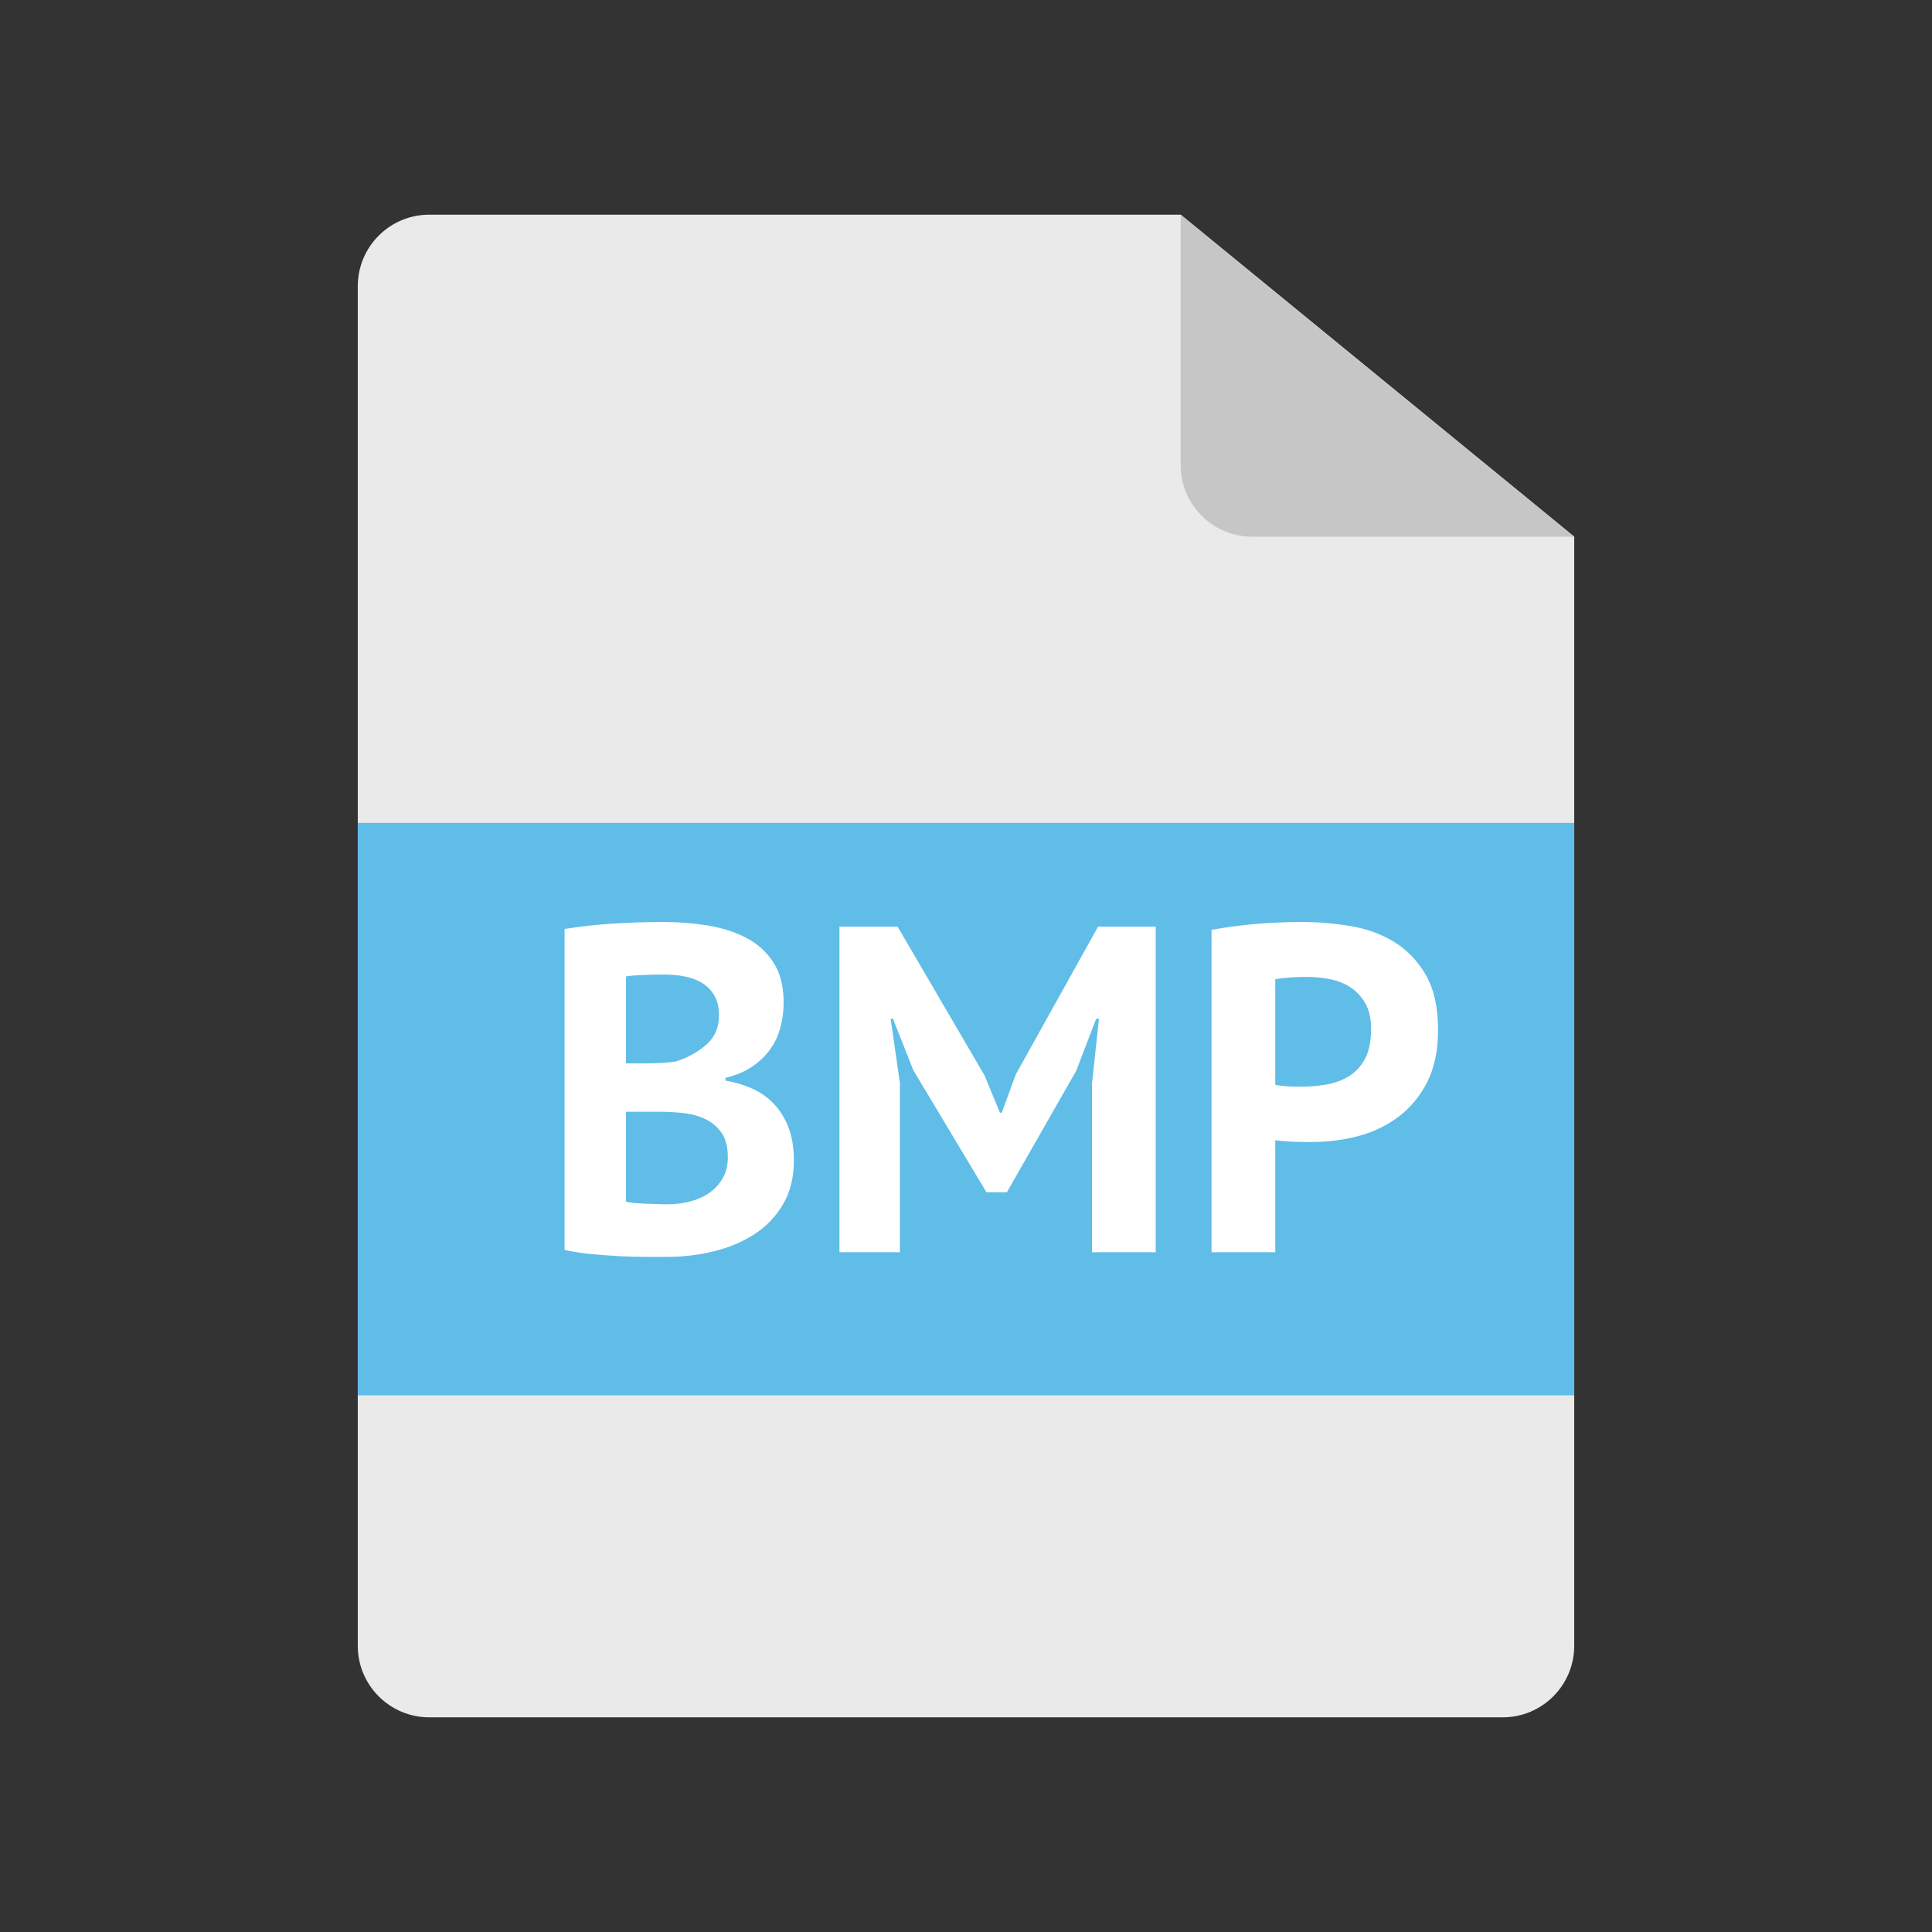 <?xml version="1.0" encoding="UTF-8"?>
<svg width="54px" height="54px" viewBox="0 0 54 54" version="1.1" xmlns="http://www.w3.org/2000/svg" xmlns:xlink="http://www.w3.org/1999/xlink">
    <rect x="0" y="0" width="54" height="54" fill="#333333" stroke="none"/>
    <!-- Generator: Sketch 47.1 (45422) - http://www.bohemiancoding.com/sketch -->
    <title>bmp</title>
    <desc>Created with Sketch.</desc>
    <defs></defs>
    <g id="guidelines" stroke="none" stroke-width="1" fill="none" fill-rule="evenodd">
        <g id="bmp">
            <path d="M33,6 L44,15 L44,46 L44,46 C44,47.105 43.105,48 42,48 L12,48 L12,48 C10.895,48 10,47.105 10,46 L10,8 L10,8 C10,6.895 10.895,6 12,6 L33,6 Z" id="Fill-1" fill="#EAEAEA"></path>
            <path d="M44,15 L35,15 L35,15 C33.895,15 33,14.105 33,13 L33,6 L44,15 Z" id="Fill-3" fill="#C6C6C6"></path>
            <polygon id="Fill-5" fill="#60BDE8" points="10 39 44 39 44 23 10 23"></polygon>
            <path d="M21.903,28.019 C21.903,28.244 21.875,28.47 21.819,28.695 C21.762,28.92 21.669,29.126 21.539,29.312 C21.409,29.499 21.24,29.663 21.032,29.806 C20.824,29.95 20.573,30.056 20.278,30.125 L20.278,30.203 C20.538,30.246 20.785,30.32 21.019,30.424 C21.253,30.528 21.457,30.671 21.63,30.853 C21.803,31.035 21.94,31.256 22.04,31.516 C22.139,31.776 22.189,32.084 22.189,32.439 C22.189,32.907 22.089,33.312 21.89,33.654 C21.691,33.997 21.424,34.276 21.09,34.493 C20.757,34.71 20.378,34.87 19.953,34.974 C19.528,35.078 19.091,35.13 18.64,35.13 L18.075,35.13 C17.845,35.13 17.598,35.124 17.334,35.111 C17.069,35.097 16.801,35.078 16.527,35.052 C16.254,35.026 16.005,34.987 15.78,34.935 L15.78,25.965 C15.945,25.939 16.133,25.913 16.346,25.887 C16.558,25.861 16.785,25.839 17.028,25.822 C17.271,25.805 17.52,25.792 17.776,25.783 C18.031,25.774 18.285,25.77 18.536,25.77 C18.961,25.77 19.374,25.802 19.777,25.867 C20.181,25.933 20.54,26.047 20.857,26.212 C21.173,26.377 21.426,26.606 21.617,26.901 C21.808,27.196 21.903,27.568 21.903,28.019 Z M18.653,33.661 C18.87,33.661 19.08,33.635 19.284,33.583 C19.487,33.531 19.667,33.451 19.823,33.343 C19.979,33.234 20.105,33.098 20.2,32.933 C20.295,32.768 20.343,32.573 20.343,32.348 C20.343,32.062 20.287,31.837 20.174,31.672 C20.061,31.507 19.914,31.38 19.732,31.288 C19.55,31.197 19.346,31.139 19.121,31.113 C18.896,31.087 18.67,31.074 18.445,31.074 L17.496,31.074 L17.496,33.583 C17.539,33.6 17.609,33.613 17.704,33.622 C17.799,33.631 17.901,33.637 18.009,33.642 C18.118,33.646 18.23,33.65 18.348,33.654 C18.465,33.659 18.566,33.661 18.653,33.661 Z M18.068,29.722 C18.189,29.722 18.33,29.718 18.491,29.709 C18.651,29.7 18.783,29.687 18.887,29.67 C19.216,29.566 19.5,29.41 19.738,29.202 C19.977,28.994 20.096,28.721 20.096,28.383 C20.096,28.158 20.053,27.971 19.966,27.824 C19.879,27.677 19.765,27.56 19.622,27.473 C19.478,27.386 19.316,27.326 19.134,27.291 C18.952,27.256 18.761,27.239 18.562,27.239 C18.337,27.239 18.129,27.243 17.938,27.252 C17.747,27.261 17.6,27.274 17.496,27.291 L17.496,29.722 L18.068,29.722 Z M30.522,30.281 L30.717,28.474 L30.639,28.474 L30.08,29.93 L28.143,33.323 L27.571,33.323 L25.53,29.917 L24.958,28.474 L24.893,28.474 L25.153,30.268 L25.153,35 L23.463,35 L23.463,25.9 L25.088,25.9 L27.519,30.06 L27.948,31.1 L28,31.1 L28.39,30.034 L30.691,25.9 L32.303,25.9 L32.303,35 L30.522,35 L30.522,30.281 Z M33.863,25.991 C34.227,25.922 34.628,25.868 35.066,25.828 C35.503,25.789 35.939,25.77 36.372,25.77 C36.823,25.77 37.275,25.807 37.73,25.881 C38.186,25.954 38.595,26.101 38.959,26.323 C39.323,26.544 39.62,26.851 39.849,27.245 C40.079,27.64 40.194,28.153 40.194,28.786 C40.194,29.358 40.094,29.841 39.895,30.235 C39.696,30.63 39.431,30.953 39.102,31.204 C38.773,31.455 38.398,31.637 37.977,31.75 C37.557,31.863 37.122,31.919 36.671,31.919 L36.463,31.919 C36.368,31.919 36.268,31.917 36.164,31.913 C36.06,31.908 35.958,31.902 35.858,31.893 C35.759,31.884 35.687,31.876 35.644,31.867 L35.644,35 L33.863,35 L33.863,25.991 Z M36.515,27.304 C36.342,27.304 36.177,27.31 36.021,27.323 C35.865,27.337 35.739,27.352 35.644,27.369 L35.644,30.32 C35.679,30.329 35.731,30.337 35.8,30.346 C35.869,30.355 35.943,30.361 36.021,30.366 C36.099,30.37 36.175,30.372 36.248,30.372 L36.411,30.372 C36.645,30.372 36.877,30.35 37.106,30.307 C37.336,30.264 37.542,30.184 37.724,30.067 C37.906,29.949 38.051,29.787 38.16,29.579 C38.268,29.371 38.322,29.098 38.322,28.76 C38.322,28.474 38.27,28.238 38.166,28.052 C38.062,27.865 37.926,27.716 37.757,27.603 C37.587,27.49 37.395,27.412 37.178,27.369 C36.961,27.326 36.74,27.304 36.515,27.304 Z" id="BMP" fill="#FFFFFF"></path>
        </g>
    </g>
</svg>